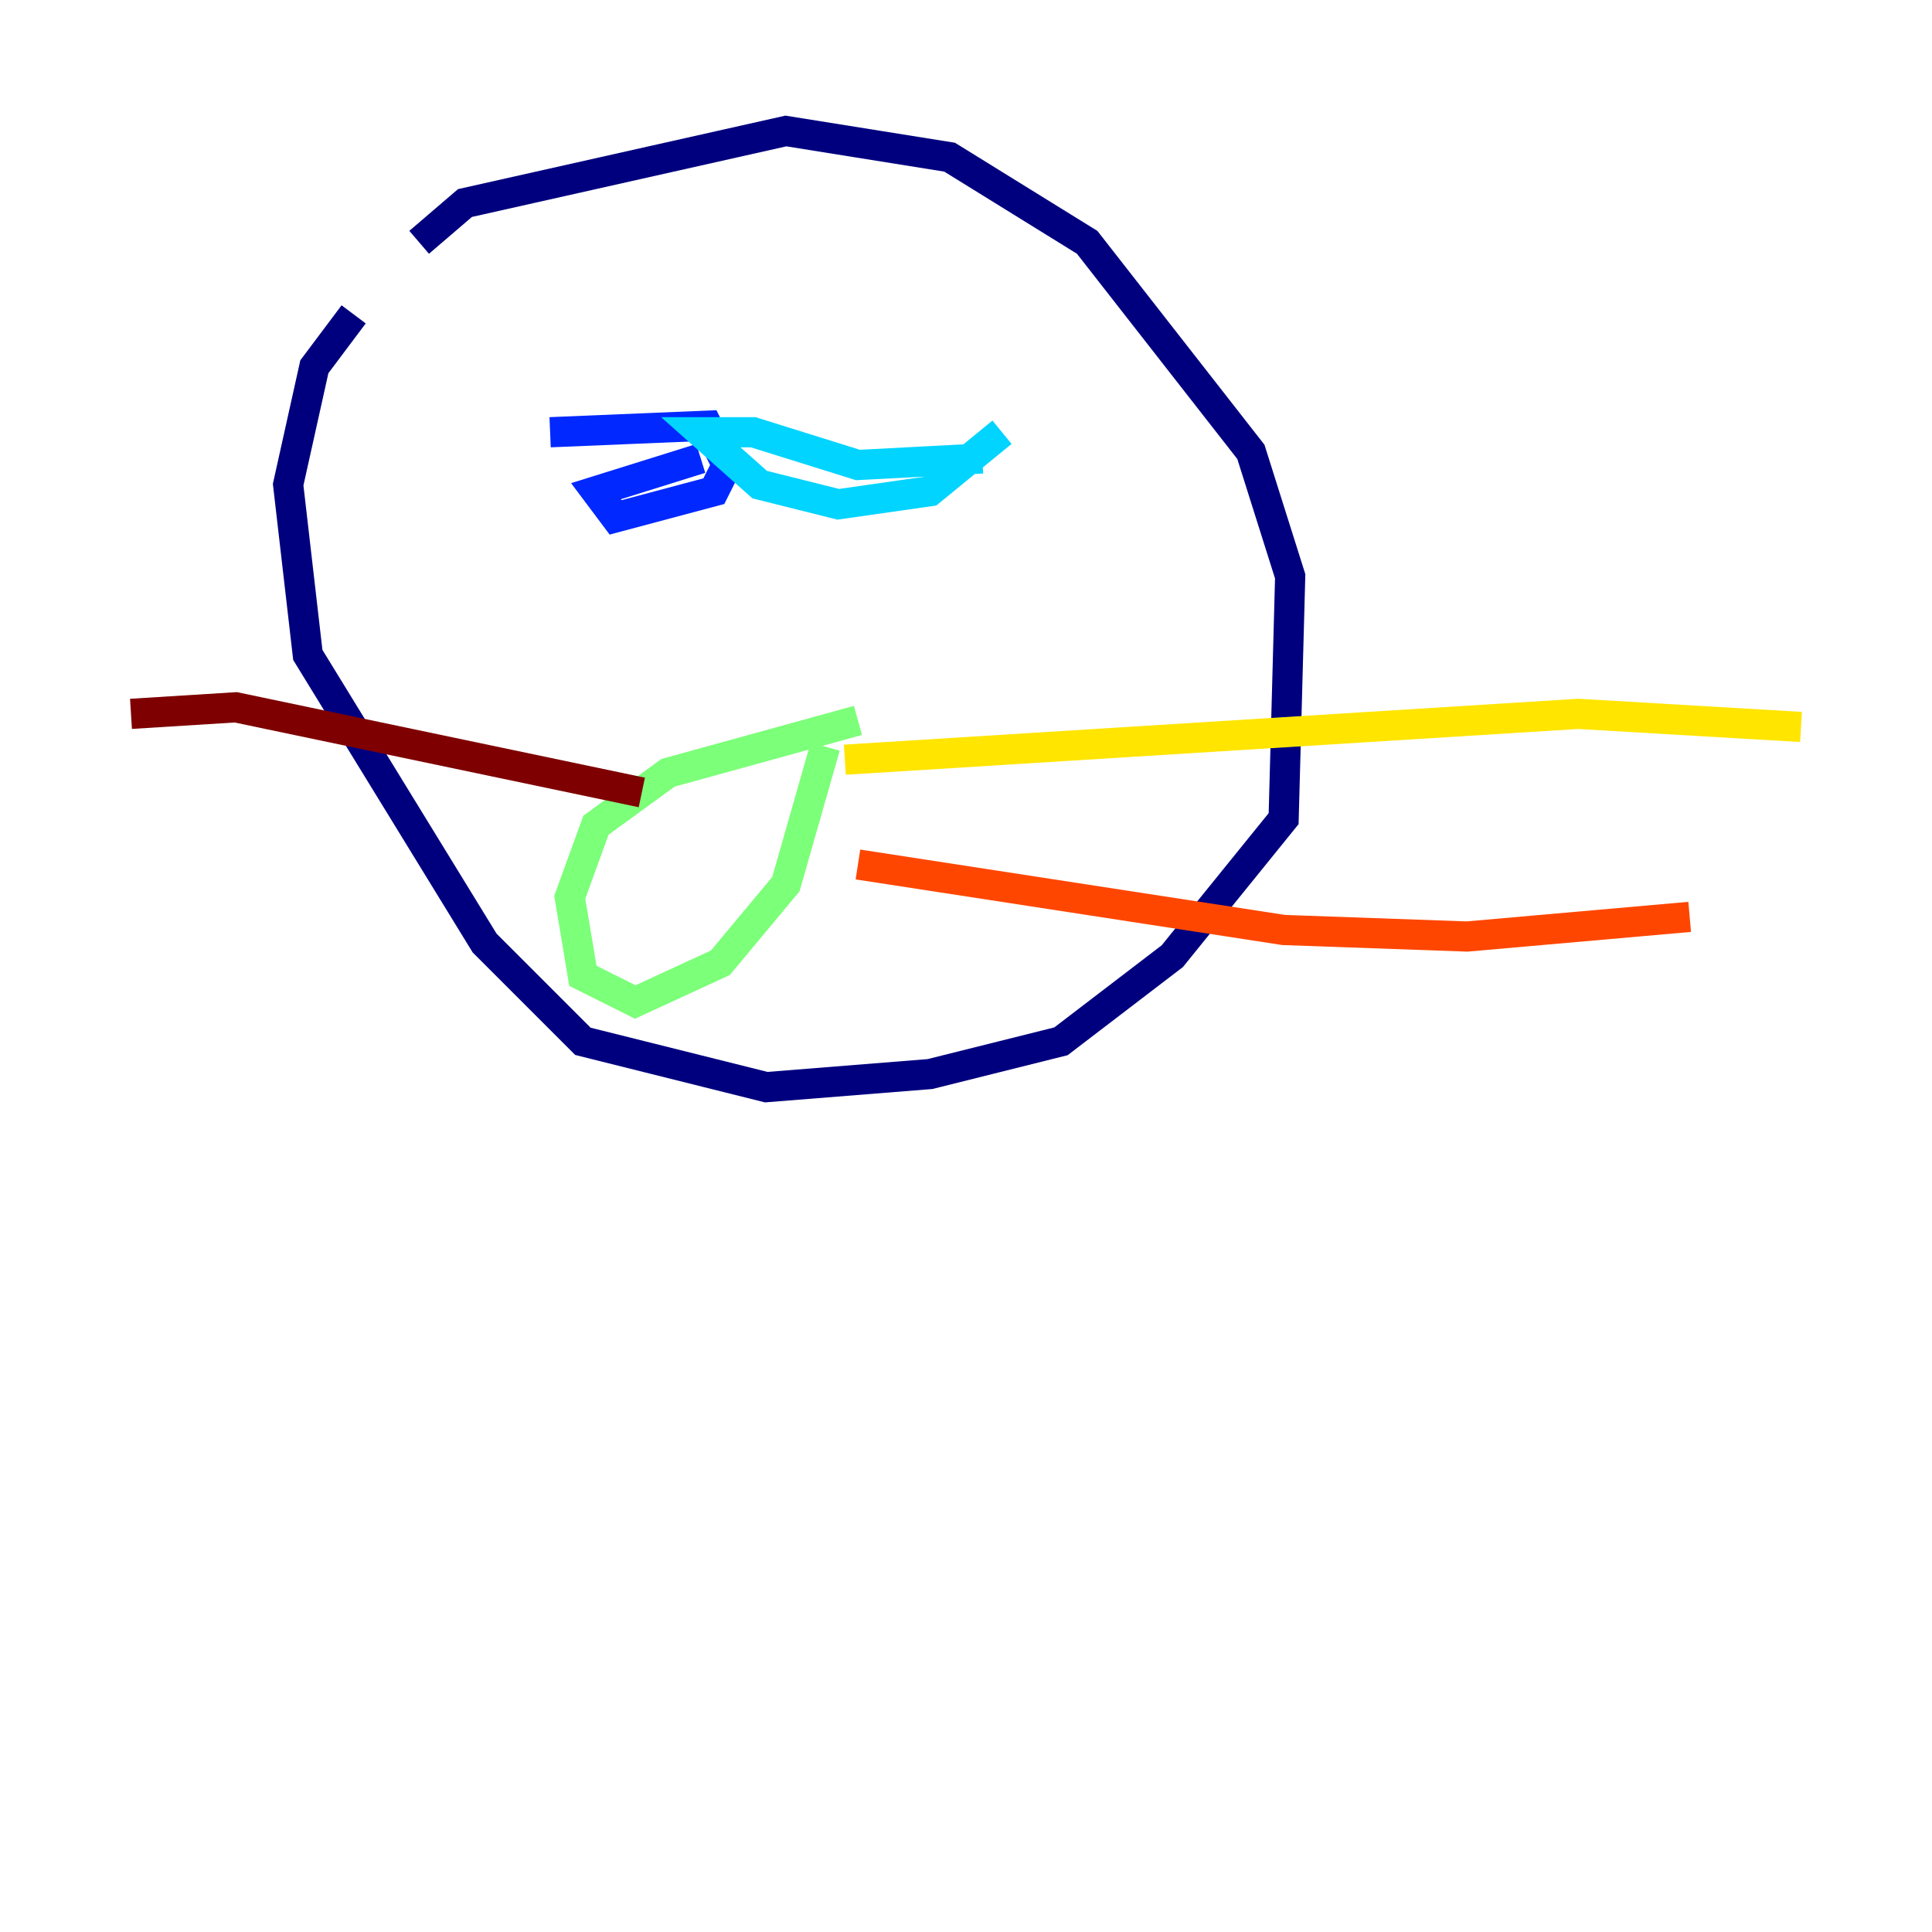 <?xml version="1.0" encoding="utf-8" ?>
<svg baseProfile="tiny" height="128" version="1.2" viewBox="0,0,128,128" width="128" xmlns="http://www.w3.org/2000/svg" xmlns:ev="http://www.w3.org/2001/xml-events" xmlns:xlink="http://www.w3.org/1999/xlink"><defs /><polyline fill="none" points="23.43,20.827 20.827,24.298 19.091,32.108 20.393,43.39 32.108,62.481 38.617,68.99 50.766,72.027 61.614,71.159 70.291,68.99 77.668,63.349 85.044,54.237 85.478,38.183 82.875,29.939 72.027,16.054 62.915,10.414 52.068,8.678 30.807,13.451 27.77,16.054" stroke="#00007f" stroke-width="2" /><polyline fill="none" points="36.447,28.637 46.861,28.203 48.163,30.807 47.295,32.542 40.786,34.278 39.485,32.542 46.427,30.373" stroke="#0028ff" stroke-width="2" /><polyline fill="none" points="66.386,28.637 61.614,32.542 55.539,33.41 50.332,32.108 46.427,28.637 49.898,28.637 56.841,30.807 65.085,30.373" stroke="#00d4ff" stroke-width="2" /><polyline fill="none" points="56.841,47.729 44.258,51.2 39.485,54.671 37.749,59.444 38.617,64.651 42.088,66.386 47.729,63.783 52.068,58.576 54.671,49.464" stroke="#7cff79" stroke-width="2" /><polyline fill="none" points="55.973,50.332 104.57,47.295 119.322,48.163" stroke="#ffe500" stroke-width="2" /><polyline fill="none" points="56.841,57.275 85.044,61.614 97.193,62.047 111.946,60.746" stroke="#ff4600" stroke-width="2" /><polyline fill="none" points="42.522,52.502 15.62,46.861 8.678,47.295" stroke="#7f0000" stroke-width="2" /></svg>